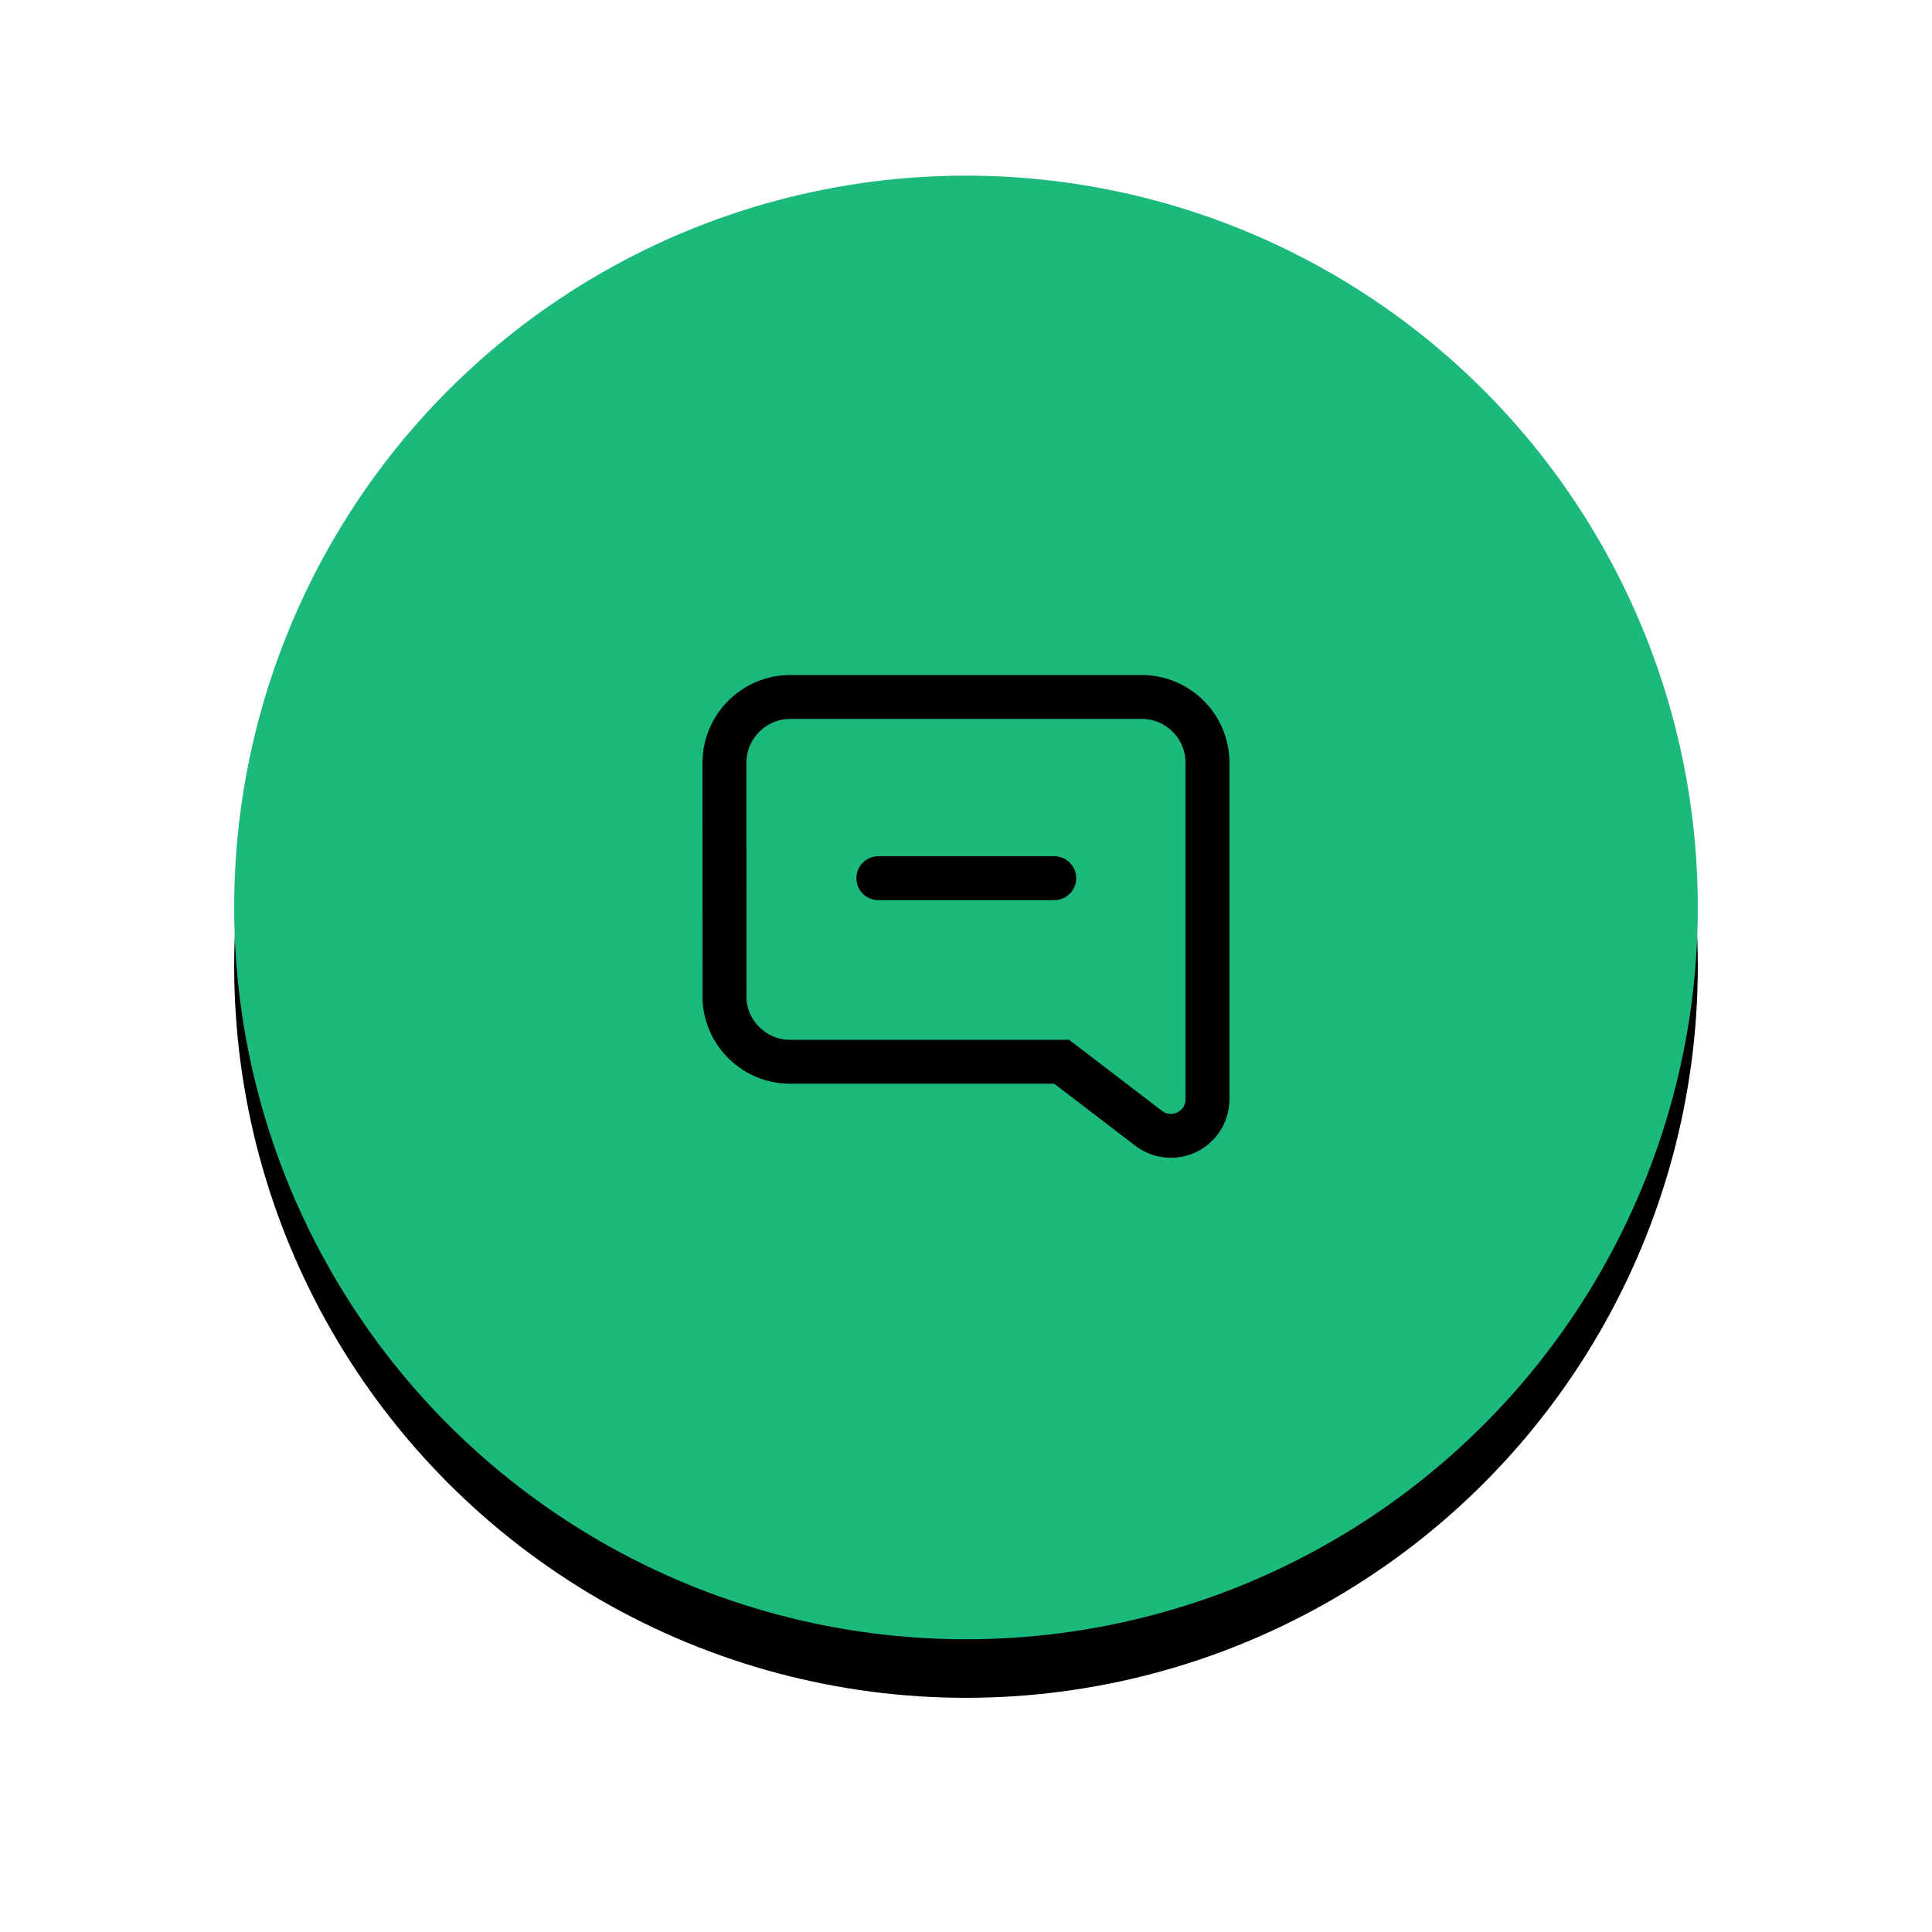<svg xmlns="http://www.w3.org/2000/svg" xmlns:xlink="http://www.w3.org/1999/xlink" width="66" height="66" viewBox="0 0 66 66">
    <defs>
        <filter id="p1ta5rinba" width="152%" height="152%" x="-26%" y="-22%" filterUnits="objectBoundingBox">
            <feOffset dy="2" in="SourceAlpha" result="shadowOffsetOuter1"/>
            <feGaussianBlur in="shadowOffsetOuter1" result="shadowBlurOuter1" stdDeviation="4"/>
            <feColorMatrix in="shadowBlurOuter1" values="0 0 0 0 0 0 0 0 0 0 0 0 0 0 0 0 0 0 0.15 0"/>
        </filter>
        <filter id="gk4lixkecc">
            <feColorMatrix in="SourceGraphic" values="0 0 0 0 1 0 0 0 0 1 0 0 0 0 1 0 0 0 1 0"/>
        </filter>
        <circle id="h1jij5eb7b" cx="25" cy="25" r="25"/>
    </defs>
    <g fill="none" fill-rule="evenodd">
        <g>
            <g>
                <g transform="translate(-1782 -984) translate(1790 990)">
                    <use fill="#000" filter="url(#p1ta5rinba)" xlink:href="#h1jij5eb7b"/>
                    <use fill="#1CB97C" xlink:href="#h1jij5eb7b"/>
                </g>
                <g filter="url(#gk4lixkecc)" transform="translate(-1782 -984) translate(1790 990)">
                    <g stroke="#000" stroke-width="1.5">
                        <path d="M18 4.809c.621 0 1.184.252 1.591.659.407.407.659.97.659 1.59h0v11.494c0 .346-.14.658-.366.884-.226.227-.539.366-.884.366-.275 0-.541-.09-.76-.257h0l-2.971-2.273H5.995c-.597 0-1.14-.232-1.542-.612-.4-.377-.663-.9-.702-1.484h0l-.002-8.117c0-.621.253-1.184.66-1.59.407-.408.97-.66 1.591-.66h0z" transform="translate(13 13)"/>
                        <path stroke-linecap="round" d="M12.01 7.995L12.01 14.005" transform="translate(13 13) rotate(-90 12.01 11)"/>
                    </g>
                </g>
            </g>
        </g>
    </g>
</svg>
